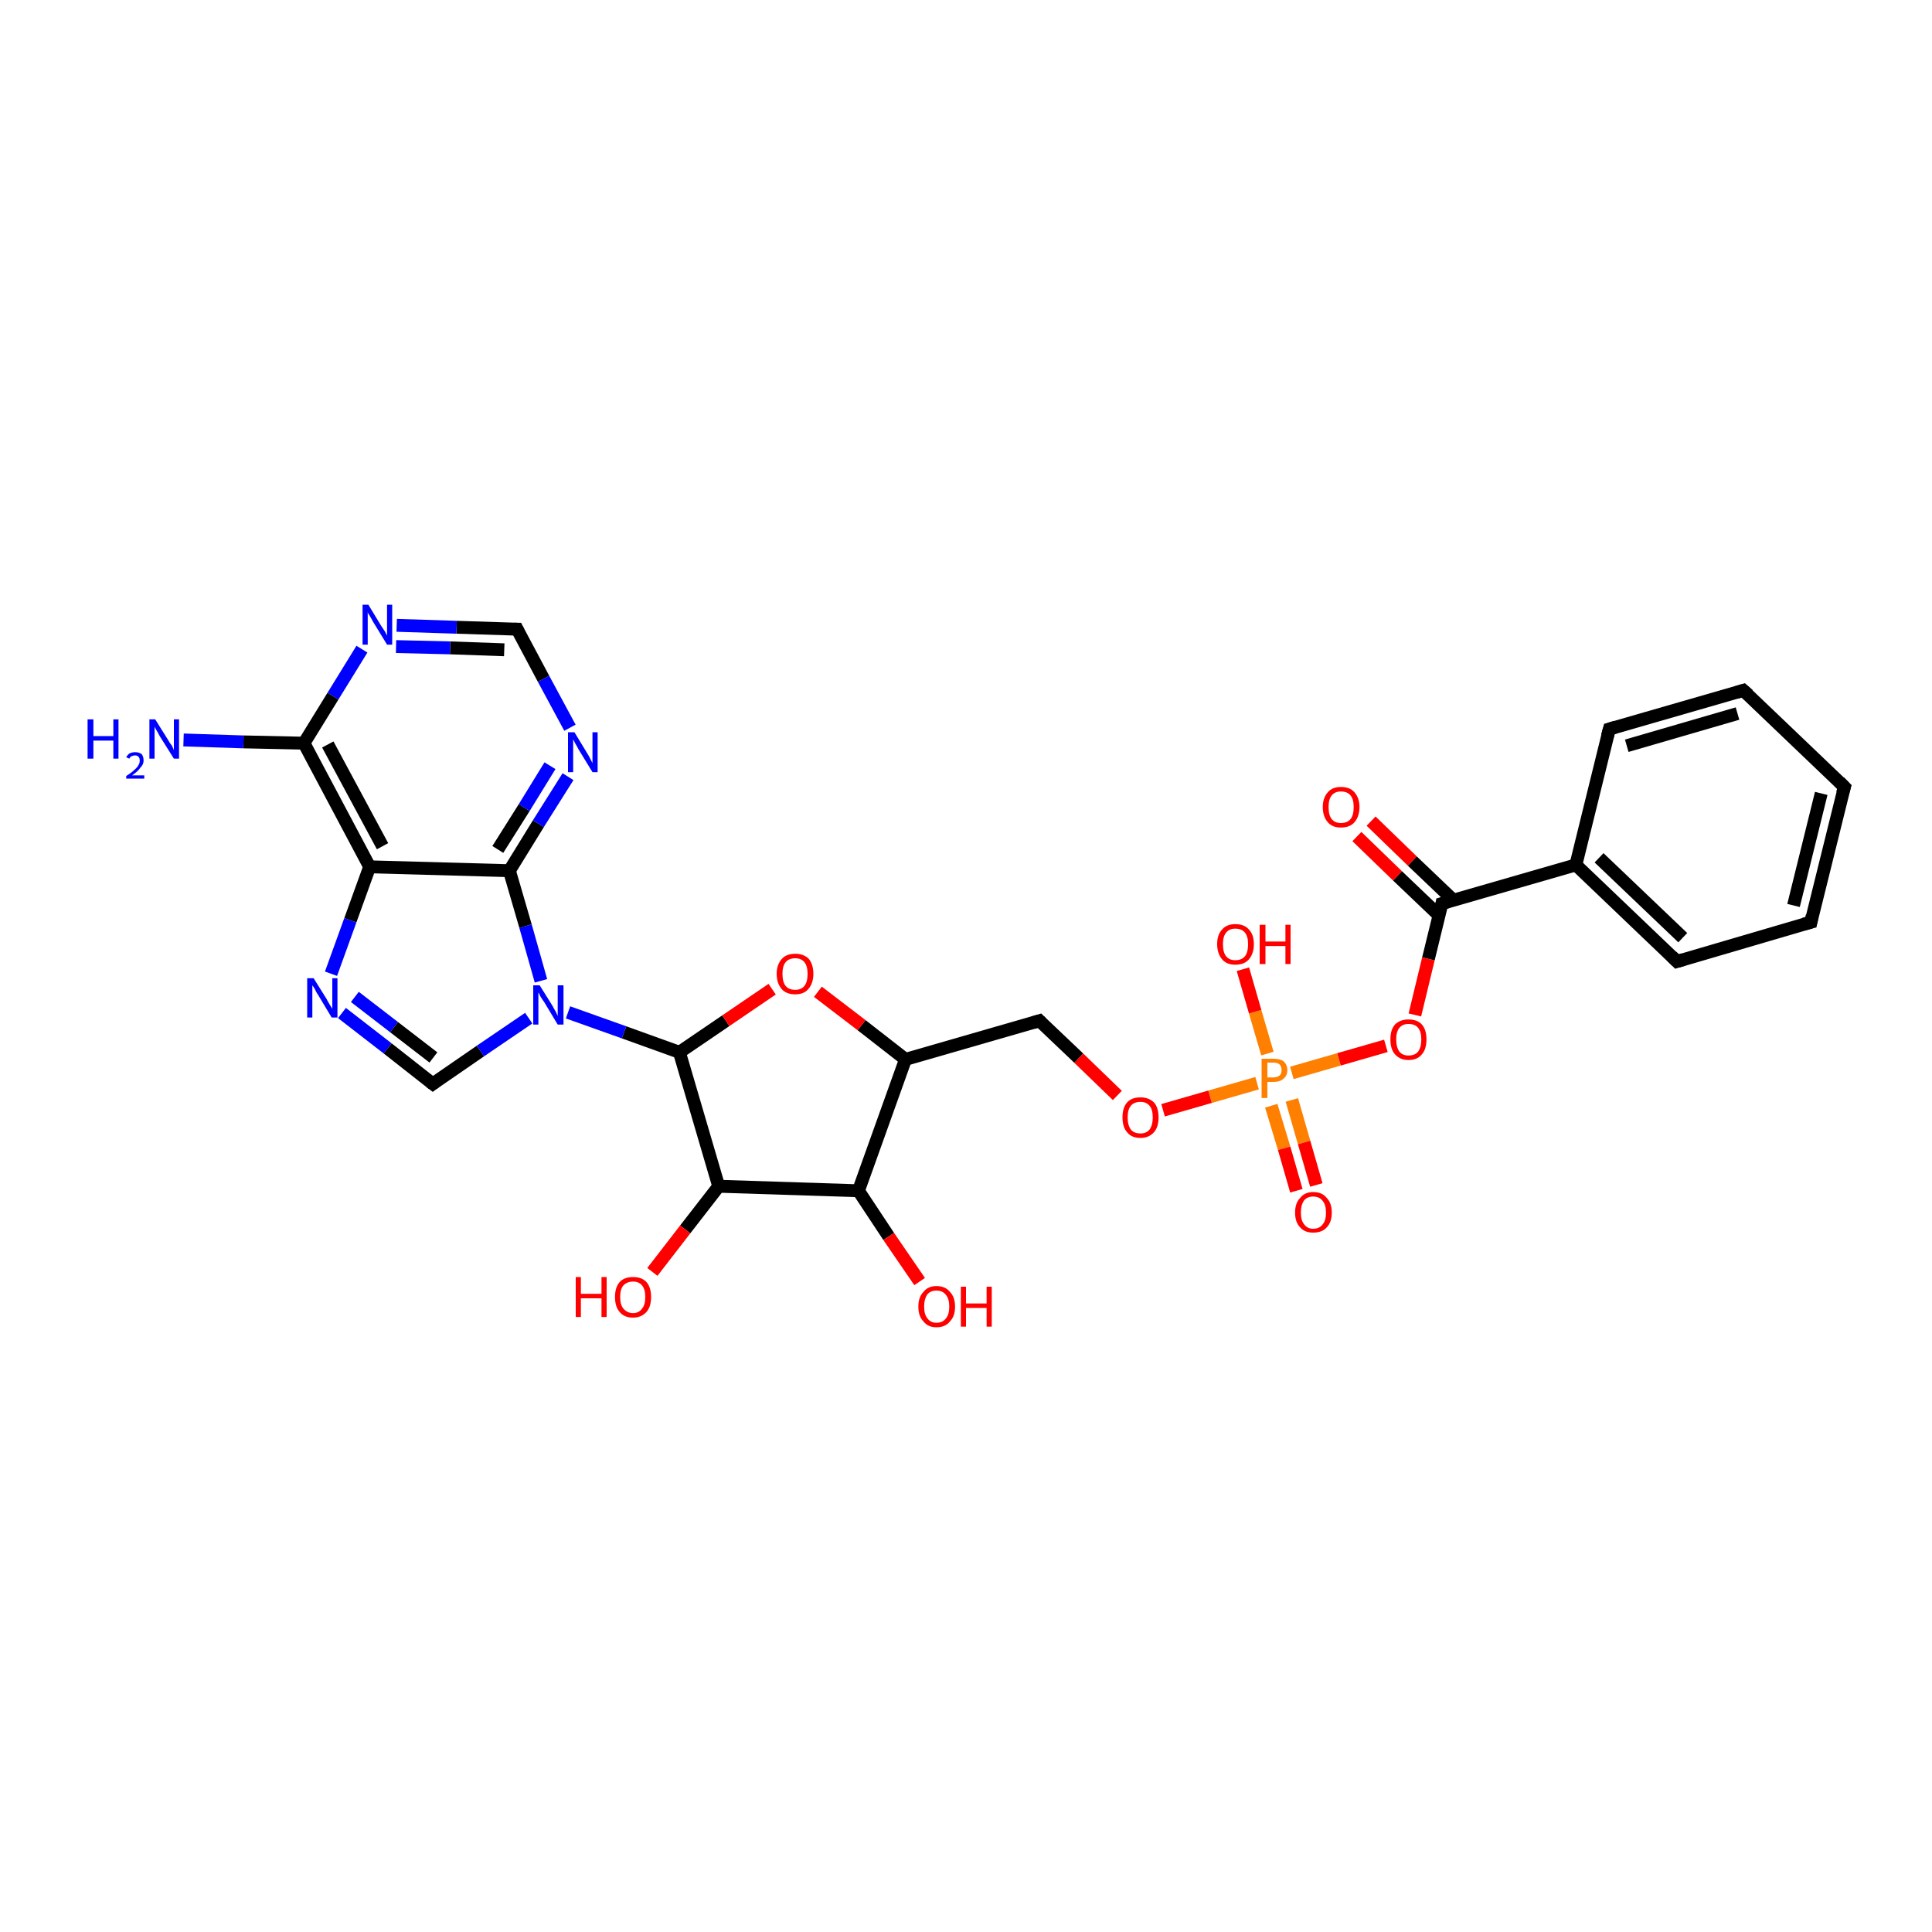 <?xml version='1.0' encoding='iso-8859-1'?>
<svg version='1.1' baseProfile='full'
              xmlns='http://www.w3.org/2000/svg'
                      xmlns:rdkit='http://www.rdkit.org/xml'
                      xmlns:xlink='http://www.w3.org/1999/xlink'
                  xml:space='preserve'
width='300px' height='300px' viewBox='0 0 300 300'>
<!-- END OF HEADER -->
<rect style='opacity:1.0;fill:#FFFFFF;stroke:none' width='300.0' height='300.0' x='0.0' y='0.0'> </rect>
<path class='bond-0 atom-0 atom-1' d='M 225.7,139.8 L 219.3,133.7' style='fill:none;fill-rule:evenodd;stroke:#000000;stroke-width:2.0px;stroke-linecap:butt;stroke-linejoin:miter;stroke-opacity:1' />
<path class='bond-0 atom-0 atom-1' d='M 219.3,133.7 L 212.9,127.5' style='fill:none;fill-rule:evenodd;stroke:#FF0000;stroke-width:2.0px;stroke-linecap:butt;stroke-linejoin:miter;stroke-opacity:1' />
<path class='bond-0 atom-0 atom-1' d='M 223.4,142.1 L 217.0,136.0' style='fill:none;fill-rule:evenodd;stroke:#000000;stroke-width:2.0px;stroke-linecap:butt;stroke-linejoin:miter;stroke-opacity:1' />
<path class='bond-0 atom-0 atom-1' d='M 217.0,136.0 L 210.7,129.9' style='fill:none;fill-rule:evenodd;stroke:#FF0000;stroke-width:2.0px;stroke-linecap:butt;stroke-linejoin:miter;stroke-opacity:1' />
<path class='bond-1 atom-0 atom-2' d='M 223.9,140.3 L 221.8,148.9' style='fill:none;fill-rule:evenodd;stroke:#000000;stroke-width:2.0px;stroke-linecap:butt;stroke-linejoin:miter;stroke-opacity:1' />
<path class='bond-1 atom-0 atom-2' d='M 221.8,148.9 L 219.7,157.6' style='fill:none;fill-rule:evenodd;stroke:#FF0000;stroke-width:2.0px;stroke-linecap:butt;stroke-linejoin:miter;stroke-opacity:1' />
<path class='bond-2 atom-2 atom-3' d='M 215.2,162.4 L 207.9,164.5' style='fill:none;fill-rule:evenodd;stroke:#FF0000;stroke-width:2.0px;stroke-linecap:butt;stroke-linejoin:miter;stroke-opacity:1' />
<path class='bond-2 atom-2 atom-3' d='M 207.9,164.5 L 200.6,166.6' style='fill:none;fill-rule:evenodd;stroke:#FF7F00;stroke-width:2.0px;stroke-linecap:butt;stroke-linejoin:miter;stroke-opacity:1' />
<path class='bond-3 atom-3 atom-4' d='M 197.4,171.7 L 199.4,178.3' style='fill:none;fill-rule:evenodd;stroke:#FF7F00;stroke-width:2.0px;stroke-linecap:butt;stroke-linejoin:miter;stroke-opacity:1' />
<path class='bond-3 atom-3 atom-4' d='M 199.4,178.3 L 201.3,184.9' style='fill:none;fill-rule:evenodd;stroke:#FF0000;stroke-width:2.0px;stroke-linecap:butt;stroke-linejoin:miter;stroke-opacity:1' />
<path class='bond-3 atom-3 atom-4' d='M 200.6,170.8 L 202.5,177.4' style='fill:none;fill-rule:evenodd;stroke:#FF7F00;stroke-width:2.0px;stroke-linecap:butt;stroke-linejoin:miter;stroke-opacity:1' />
<path class='bond-3 atom-3 atom-4' d='M 202.5,177.4 L 204.4,184.0' style='fill:none;fill-rule:evenodd;stroke:#FF0000;stroke-width:2.0px;stroke-linecap:butt;stroke-linejoin:miter;stroke-opacity:1' />
<path class='bond-4 atom-3 atom-5' d='M 196.8,163.6 L 194.9,157.1' style='fill:none;fill-rule:evenodd;stroke:#FF7F00;stroke-width:2.0px;stroke-linecap:butt;stroke-linejoin:miter;stroke-opacity:1' />
<path class='bond-4 atom-3 atom-5' d='M 194.9,157.1 L 193.0,150.5' style='fill:none;fill-rule:evenodd;stroke:#FF0000;stroke-width:2.0px;stroke-linecap:butt;stroke-linejoin:miter;stroke-opacity:1' />
<path class='bond-5 atom-3 atom-6' d='M 195.2,168.2 L 187.9,170.3' style='fill:none;fill-rule:evenodd;stroke:#FF7F00;stroke-width:2.0px;stroke-linecap:butt;stroke-linejoin:miter;stroke-opacity:1' />
<path class='bond-5 atom-3 atom-6' d='M 187.9,170.3 L 180.6,172.4' style='fill:none;fill-rule:evenodd;stroke:#FF0000;stroke-width:2.0px;stroke-linecap:butt;stroke-linejoin:miter;stroke-opacity:1' />
<path class='bond-6 atom-6 atom-7' d='M 173.5,170.1 L 167.5,164.3' style='fill:none;fill-rule:evenodd;stroke:#FF0000;stroke-width:2.0px;stroke-linecap:butt;stroke-linejoin:miter;stroke-opacity:1' />
<path class='bond-6 atom-6 atom-7' d='M 167.5,164.3 L 161.4,158.5' style='fill:none;fill-rule:evenodd;stroke:#000000;stroke-width:2.0px;stroke-linecap:butt;stroke-linejoin:miter;stroke-opacity:1' />
<path class='bond-7 atom-7 atom-8' d='M 161.4,158.5 L 140.6,164.5' style='fill:none;fill-rule:evenodd;stroke:#000000;stroke-width:2.0px;stroke-linecap:butt;stroke-linejoin:miter;stroke-opacity:1' />
<path class='bond-8 atom-8 atom-9' d='M 140.6,164.5 L 133.3,184.9' style='fill:none;fill-rule:evenodd;stroke:#000000;stroke-width:2.0px;stroke-linecap:butt;stroke-linejoin:miter;stroke-opacity:1' />
<path class='bond-9 atom-9 atom-10' d='M 133.3,184.9 L 138.0,192.0' style='fill:none;fill-rule:evenodd;stroke:#000000;stroke-width:2.0px;stroke-linecap:butt;stroke-linejoin:miter;stroke-opacity:1' />
<path class='bond-9 atom-9 atom-10' d='M 138.0,192.0 L 142.8,199.0' style='fill:none;fill-rule:evenodd;stroke:#FF0000;stroke-width:2.0px;stroke-linecap:butt;stroke-linejoin:miter;stroke-opacity:1' />
<path class='bond-10 atom-9 atom-11' d='M 133.3,184.9 L 111.6,184.2' style='fill:none;fill-rule:evenodd;stroke:#000000;stroke-width:2.0px;stroke-linecap:butt;stroke-linejoin:miter;stroke-opacity:1' />
<path class='bond-11 atom-11 atom-12' d='M 111.6,184.2 L 106.4,190.9' style='fill:none;fill-rule:evenodd;stroke:#000000;stroke-width:2.0px;stroke-linecap:butt;stroke-linejoin:miter;stroke-opacity:1' />
<path class='bond-11 atom-11 atom-12' d='M 106.4,190.9 L 101.3,197.5' style='fill:none;fill-rule:evenodd;stroke:#FF0000;stroke-width:2.0px;stroke-linecap:butt;stroke-linejoin:miter;stroke-opacity:1' />
<path class='bond-12 atom-11 atom-13' d='M 111.6,184.2 L 105.5,163.4' style='fill:none;fill-rule:evenodd;stroke:#000000;stroke-width:2.0px;stroke-linecap:butt;stroke-linejoin:miter;stroke-opacity:1' />
<path class='bond-13 atom-13 atom-14' d='M 105.5,163.4 L 112.7,158.5' style='fill:none;fill-rule:evenodd;stroke:#000000;stroke-width:2.0px;stroke-linecap:butt;stroke-linejoin:miter;stroke-opacity:1' />
<path class='bond-13 atom-13 atom-14' d='M 112.7,158.5 L 119.9,153.6' style='fill:none;fill-rule:evenodd;stroke:#FF0000;stroke-width:2.0px;stroke-linecap:butt;stroke-linejoin:miter;stroke-opacity:1' />
<path class='bond-14 atom-13 atom-15' d='M 105.5,163.4 L 96.9,160.3' style='fill:none;fill-rule:evenodd;stroke:#000000;stroke-width:2.0px;stroke-linecap:butt;stroke-linejoin:miter;stroke-opacity:1' />
<path class='bond-14 atom-13 atom-15' d='M 96.9,160.3 L 88.2,157.2' style='fill:none;fill-rule:evenodd;stroke:#0000FF;stroke-width:2.0px;stroke-linecap:butt;stroke-linejoin:miter;stroke-opacity:1' />
<path class='bond-15 atom-15 atom-16' d='M 84.0,152.3 L 81.6,143.8' style='fill:none;fill-rule:evenodd;stroke:#0000FF;stroke-width:2.0px;stroke-linecap:butt;stroke-linejoin:miter;stroke-opacity:1' />
<path class='bond-15 atom-15 atom-16' d='M 81.6,143.8 L 79.1,135.2' style='fill:none;fill-rule:evenodd;stroke:#000000;stroke-width:2.0px;stroke-linecap:butt;stroke-linejoin:miter;stroke-opacity:1' />
<path class='bond-16 atom-16 atom-17' d='M 79.1,135.2 L 83.6,127.9' style='fill:none;fill-rule:evenodd;stroke:#000000;stroke-width:2.0px;stroke-linecap:butt;stroke-linejoin:miter;stroke-opacity:1' />
<path class='bond-16 atom-16 atom-17' d='M 83.6,127.9 L 88.2,120.6' style='fill:none;fill-rule:evenodd;stroke:#0000FF;stroke-width:2.0px;stroke-linecap:butt;stroke-linejoin:miter;stroke-opacity:1' />
<path class='bond-16 atom-16 atom-17' d='M 77.3,131.9 L 81.4,125.4' style='fill:none;fill-rule:evenodd;stroke:#000000;stroke-width:2.0px;stroke-linecap:butt;stroke-linejoin:miter;stroke-opacity:1' />
<path class='bond-16 atom-16 atom-17' d='M 81.4,125.4 L 85.4,118.9' style='fill:none;fill-rule:evenodd;stroke:#0000FF;stroke-width:2.0px;stroke-linecap:butt;stroke-linejoin:miter;stroke-opacity:1' />
<path class='bond-17 atom-17 atom-18' d='M 88.5,113.0 L 84.4,105.4' style='fill:none;fill-rule:evenodd;stroke:#0000FF;stroke-width:2.0px;stroke-linecap:butt;stroke-linejoin:miter;stroke-opacity:1' />
<path class='bond-17 atom-17 atom-18' d='M 84.4,105.4 L 80.3,97.7' style='fill:none;fill-rule:evenodd;stroke:#000000;stroke-width:2.0px;stroke-linecap:butt;stroke-linejoin:miter;stroke-opacity:1' />
<path class='bond-18 atom-18 atom-19' d='M 80.3,97.7 L 70.9,97.4' style='fill:none;fill-rule:evenodd;stroke:#000000;stroke-width:2.0px;stroke-linecap:butt;stroke-linejoin:miter;stroke-opacity:1' />
<path class='bond-18 atom-18 atom-19' d='M 70.9,97.4 L 61.6,97.1' style='fill:none;fill-rule:evenodd;stroke:#0000FF;stroke-width:2.0px;stroke-linecap:butt;stroke-linejoin:miter;stroke-opacity:1' />
<path class='bond-18 atom-18 atom-19' d='M 78.3,100.9 L 69.9,100.6' style='fill:none;fill-rule:evenodd;stroke:#000000;stroke-width:2.0px;stroke-linecap:butt;stroke-linejoin:miter;stroke-opacity:1' />
<path class='bond-18 atom-18 atom-19' d='M 69.9,100.6 L 61.5,100.4' style='fill:none;fill-rule:evenodd;stroke:#0000FF;stroke-width:2.0px;stroke-linecap:butt;stroke-linejoin:miter;stroke-opacity:1' />
<path class='bond-19 atom-19 atom-20' d='M 56.2,100.8 L 51.7,108.1' style='fill:none;fill-rule:evenodd;stroke:#0000FF;stroke-width:2.0px;stroke-linecap:butt;stroke-linejoin:miter;stroke-opacity:1' />
<path class='bond-19 atom-19 atom-20' d='M 51.7,108.1 L 47.2,115.4' style='fill:none;fill-rule:evenodd;stroke:#000000;stroke-width:2.0px;stroke-linecap:butt;stroke-linejoin:miter;stroke-opacity:1' />
<path class='bond-20 atom-20 atom-21' d='M 47.2,115.4 L 57.4,134.6' style='fill:none;fill-rule:evenodd;stroke:#000000;stroke-width:2.0px;stroke-linecap:butt;stroke-linejoin:miter;stroke-opacity:1' />
<path class='bond-20 atom-20 atom-21' d='M 50.9,115.6 L 59.4,131.4' style='fill:none;fill-rule:evenodd;stroke:#000000;stroke-width:2.0px;stroke-linecap:butt;stroke-linejoin:miter;stroke-opacity:1' />
<path class='bond-21 atom-21 atom-22' d='M 57.4,134.6 L 54.4,142.9' style='fill:none;fill-rule:evenodd;stroke:#000000;stroke-width:2.0px;stroke-linecap:butt;stroke-linejoin:miter;stroke-opacity:1' />
<path class='bond-21 atom-21 atom-22' d='M 54.4,142.9 L 51.4,151.2' style='fill:none;fill-rule:evenodd;stroke:#0000FF;stroke-width:2.0px;stroke-linecap:butt;stroke-linejoin:miter;stroke-opacity:1' />
<path class='bond-22 atom-22 atom-23' d='M 53.1,157.3 L 60.2,162.8' style='fill:none;fill-rule:evenodd;stroke:#0000FF;stroke-width:2.0px;stroke-linecap:butt;stroke-linejoin:miter;stroke-opacity:1' />
<path class='bond-22 atom-22 atom-23' d='M 60.2,162.8 L 67.2,168.3' style='fill:none;fill-rule:evenodd;stroke:#000000;stroke-width:2.0px;stroke-linecap:butt;stroke-linejoin:miter;stroke-opacity:1' />
<path class='bond-22 atom-22 atom-23' d='M 55.1,154.8 L 61.2,159.5' style='fill:none;fill-rule:evenodd;stroke:#0000FF;stroke-width:2.0px;stroke-linecap:butt;stroke-linejoin:miter;stroke-opacity:1' />
<path class='bond-22 atom-22 atom-23' d='M 61.2,159.5 L 67.3,164.2' style='fill:none;fill-rule:evenodd;stroke:#000000;stroke-width:2.0px;stroke-linecap:butt;stroke-linejoin:miter;stroke-opacity:1' />
<path class='bond-23 atom-20 atom-24' d='M 47.2,115.4 L 37.8,115.2' style='fill:none;fill-rule:evenodd;stroke:#000000;stroke-width:2.0px;stroke-linecap:butt;stroke-linejoin:miter;stroke-opacity:1' />
<path class='bond-23 atom-20 atom-24' d='M 37.8,115.2 L 28.5,114.9' style='fill:none;fill-rule:evenodd;stroke:#0000FF;stroke-width:2.0px;stroke-linecap:butt;stroke-linejoin:miter;stroke-opacity:1' />
<path class='bond-24 atom-0 atom-25' d='M 223.9,140.3 L 244.7,134.3' style='fill:none;fill-rule:evenodd;stroke:#000000;stroke-width:2.0px;stroke-linecap:butt;stroke-linejoin:miter;stroke-opacity:1' />
<path class='bond-25 atom-25 atom-26' d='M 244.7,134.3 L 260.4,149.3' style='fill:none;fill-rule:evenodd;stroke:#000000;stroke-width:2.0px;stroke-linecap:butt;stroke-linejoin:miter;stroke-opacity:1' />
<path class='bond-25 atom-25 atom-26' d='M 248.3,133.2 L 261.3,145.6' style='fill:none;fill-rule:evenodd;stroke:#000000;stroke-width:2.0px;stroke-linecap:butt;stroke-linejoin:miter;stroke-opacity:1' />
<path class='bond-26 atom-26 atom-27' d='M 260.4,149.3 L 281.2,143.2' style='fill:none;fill-rule:evenodd;stroke:#000000;stroke-width:2.0px;stroke-linecap:butt;stroke-linejoin:miter;stroke-opacity:1' />
<path class='bond-27 atom-27 atom-28' d='M 281.2,143.2 L 286.4,122.2' style='fill:none;fill-rule:evenodd;stroke:#000000;stroke-width:2.0px;stroke-linecap:butt;stroke-linejoin:miter;stroke-opacity:1' />
<path class='bond-27 atom-27 atom-28' d='M 278.5,140.6 L 282.8,123.2' style='fill:none;fill-rule:evenodd;stroke:#000000;stroke-width:2.0px;stroke-linecap:butt;stroke-linejoin:miter;stroke-opacity:1' />
<path class='bond-28 atom-28 atom-29' d='M 286.4,122.2 L 270.7,107.2' style='fill:none;fill-rule:evenodd;stroke:#000000;stroke-width:2.0px;stroke-linecap:butt;stroke-linejoin:miter;stroke-opacity:1' />
<path class='bond-29 atom-29 atom-30' d='M 270.7,107.2 L 249.9,113.2' style='fill:none;fill-rule:evenodd;stroke:#000000;stroke-width:2.0px;stroke-linecap:butt;stroke-linejoin:miter;stroke-opacity:1' />
<path class='bond-29 atom-29 atom-30' d='M 269.8,110.8 L 252.6,115.8' style='fill:none;fill-rule:evenodd;stroke:#000000;stroke-width:2.0px;stroke-linecap:butt;stroke-linejoin:miter;stroke-opacity:1' />
<path class='bond-30 atom-14 atom-8' d='M 127.0,154.0 L 133.8,159.2' style='fill:none;fill-rule:evenodd;stroke:#FF0000;stroke-width:2.0px;stroke-linecap:butt;stroke-linejoin:miter;stroke-opacity:1' />
<path class='bond-30 atom-14 atom-8' d='M 133.8,159.2 L 140.6,164.5' style='fill:none;fill-rule:evenodd;stroke:#000000;stroke-width:2.0px;stroke-linecap:butt;stroke-linejoin:miter;stroke-opacity:1' />
<path class='bond-31 atom-21 atom-16' d='M 57.4,134.6 L 79.1,135.2' style='fill:none;fill-rule:evenodd;stroke:#000000;stroke-width:2.0px;stroke-linecap:butt;stroke-linejoin:miter;stroke-opacity:1' />
<path class='bond-32 atom-23 atom-15' d='M 67.2,168.3 L 74.6,163.2' style='fill:none;fill-rule:evenodd;stroke:#000000;stroke-width:2.0px;stroke-linecap:butt;stroke-linejoin:miter;stroke-opacity:1' />
<path class='bond-32 atom-23 atom-15' d='M 74.6,163.2 L 82.1,158.1' style='fill:none;fill-rule:evenodd;stroke:#0000FF;stroke-width:2.0px;stroke-linecap:butt;stroke-linejoin:miter;stroke-opacity:1' />
<path class='bond-33 atom-30 atom-25' d='M 249.9,113.2 L 244.7,134.3' style='fill:none;fill-rule:evenodd;stroke:#000000;stroke-width:2.0px;stroke-linecap:butt;stroke-linejoin:miter;stroke-opacity:1' />
<path d='M 223.8,140.8 L 223.9,140.3 L 224.9,140.0' style='fill:none;stroke:#000000;stroke-width:2.0px;stroke-linecap:butt;stroke-linejoin:miter;stroke-opacity:1;' />
<path d='M 161.7,158.8 L 161.4,158.5 L 160.4,158.8' style='fill:none;stroke:#000000;stroke-width:2.0px;stroke-linecap:butt;stroke-linejoin:miter;stroke-opacity:1;' />
<path d='M 80.5,98.1 L 80.3,97.7 L 79.8,97.7' style='fill:none;stroke:#000000;stroke-width:2.0px;stroke-linecap:butt;stroke-linejoin:miter;stroke-opacity:1;' />
<path d='M 66.8,168.0 L 67.2,168.3 L 67.6,168.0' style='fill:none;stroke:#000000;stroke-width:2.0px;stroke-linecap:butt;stroke-linejoin:miter;stroke-opacity:1;' />
<path d='M 259.6,148.5 L 260.4,149.3 L 261.4,149.0' style='fill:none;stroke:#000000;stroke-width:2.0px;stroke-linecap:butt;stroke-linejoin:miter;stroke-opacity:1;' />
<path d='M 280.1,143.5 L 281.2,143.2 L 281.4,142.2' style='fill:none;stroke:#000000;stroke-width:2.0px;stroke-linecap:butt;stroke-linejoin:miter;stroke-opacity:1;' />
<path d='M 286.1,123.2 L 286.4,122.2 L 285.6,121.4' style='fill:none;stroke:#000000;stroke-width:2.0px;stroke-linecap:butt;stroke-linejoin:miter;stroke-opacity:1;' />
<path d='M 271.5,107.9 L 270.7,107.2 L 269.7,107.5' style='fill:none;stroke:#000000;stroke-width:2.0px;stroke-linecap:butt;stroke-linejoin:miter;stroke-opacity:1;' />
<path d='M 250.9,112.9 L 249.9,113.2 L 249.6,114.3' style='fill:none;stroke:#000000;stroke-width:2.0px;stroke-linecap:butt;stroke-linejoin:miter;stroke-opacity:1;' />
<path class='atom-1' d='M 205.4 125.3
Q 205.4 123.9, 206.2 123.0
Q 206.9 122.2, 208.2 122.2
Q 209.6 122.2, 210.3 123.0
Q 211.1 123.9, 211.1 125.3
Q 211.1 126.8, 210.3 127.7
Q 209.6 128.5, 208.2 128.5
Q 206.9 128.5, 206.2 127.7
Q 205.4 126.8, 205.4 125.3
M 208.2 127.8
Q 209.2 127.8, 209.7 127.2
Q 210.2 126.6, 210.2 125.3
Q 210.2 124.1, 209.7 123.5
Q 209.2 122.9, 208.2 122.9
Q 207.3 122.9, 206.8 123.5
Q 206.3 124.1, 206.3 125.3
Q 206.3 126.6, 206.8 127.2
Q 207.3 127.8, 208.2 127.8
' fill='#FF0000'/>
<path class='atom-2' d='M 215.9 161.4
Q 215.9 159.9, 216.6 159.1
Q 217.4 158.3, 218.7 158.3
Q 220.1 158.3, 220.8 159.1
Q 221.5 159.9, 221.5 161.4
Q 221.5 162.9, 220.8 163.7
Q 220.1 164.6, 218.7 164.6
Q 217.4 164.6, 216.6 163.7
Q 215.9 162.9, 215.9 161.4
M 218.7 163.9
Q 219.7 163.9, 220.2 163.3
Q 220.7 162.6, 220.7 161.4
Q 220.7 160.2, 220.2 159.6
Q 219.7 159.0, 218.7 159.0
Q 217.8 159.0, 217.3 159.6
Q 216.8 160.2, 216.8 161.4
Q 216.8 162.6, 217.3 163.3
Q 217.8 163.9, 218.7 163.9
' fill='#FF0000'/>
<path class='atom-3' d='M 197.7 164.4
Q 198.8 164.4, 199.3 164.8
Q 199.9 165.3, 199.9 166.2
Q 199.9 167.0, 199.3 167.5
Q 198.8 168.0, 197.7 168.0
L 196.8 168.0
L 196.8 170.5
L 195.9 170.5
L 195.9 164.4
L 197.7 164.4
M 197.7 167.3
Q 198.3 167.3, 198.7 167.0
Q 199.0 166.7, 199.0 166.2
Q 199.0 165.6, 198.7 165.3
Q 198.4 165.0, 197.7 165.0
L 196.8 165.0
L 196.8 167.3
L 197.7 167.3
' fill='#FF7F00'/>
<path class='atom-4' d='M 201.1 188.3
Q 201.1 186.8, 201.9 186.0
Q 202.6 185.1, 203.9 185.1
Q 205.3 185.1, 206.0 186.0
Q 206.8 186.8, 206.8 188.3
Q 206.8 189.8, 206.0 190.6
Q 205.3 191.4, 203.9 191.4
Q 202.6 191.4, 201.9 190.6
Q 201.1 189.8, 201.1 188.3
M 203.9 190.8
Q 204.9 190.8, 205.4 190.1
Q 205.9 189.5, 205.9 188.3
Q 205.9 187.1, 205.4 186.5
Q 204.9 185.8, 203.9 185.8
Q 203.0 185.8, 202.5 186.4
Q 202.0 187.1, 202.0 188.3
Q 202.0 189.5, 202.5 190.1
Q 203.0 190.8, 203.9 190.8
' fill='#FF0000'/>
<path class='atom-5' d='M 189.0 146.6
Q 189.0 145.1, 189.8 144.3
Q 190.5 143.5, 191.8 143.5
Q 193.2 143.5, 193.9 144.3
Q 194.7 145.1, 194.7 146.6
Q 194.7 148.1, 193.9 149.0
Q 193.2 149.8, 191.8 149.8
Q 190.5 149.8, 189.8 149.0
Q 189.0 148.1, 189.0 146.6
M 191.8 149.1
Q 192.8 149.1, 193.3 148.5
Q 193.8 147.9, 193.8 146.6
Q 193.8 145.4, 193.3 144.8
Q 192.8 144.2, 191.8 144.2
Q 190.9 144.2, 190.4 144.8
Q 189.9 145.4, 189.9 146.6
Q 189.9 147.9, 190.4 148.5
Q 190.9 149.1, 191.8 149.1
' fill='#FF0000'/>
<path class='atom-5' d='M 195.6 143.6
L 196.5 143.6
L 196.5 146.2
L 199.6 146.2
L 199.6 143.6
L 200.4 143.6
L 200.4 149.7
L 199.6 149.7
L 199.6 146.9
L 196.5 146.9
L 196.5 149.7
L 195.6 149.7
L 195.6 143.6
' fill='#FF0000'/>
<path class='atom-6' d='M 174.3 173.5
Q 174.3 172.0, 175.0 171.2
Q 175.7 170.4, 177.1 170.4
Q 178.4 170.4, 179.2 171.2
Q 179.9 172.0, 179.9 173.5
Q 179.9 175.0, 179.2 175.8
Q 178.4 176.7, 177.1 176.7
Q 175.7 176.7, 175.0 175.8
Q 174.3 175.0, 174.3 173.5
M 177.1 176.0
Q 178.0 176.0, 178.5 175.4
Q 179.0 174.7, 179.0 173.5
Q 179.0 172.3, 178.5 171.7
Q 178.0 171.1, 177.1 171.1
Q 176.1 171.1, 175.6 171.7
Q 175.1 172.3, 175.1 173.5
Q 175.1 174.7, 175.6 175.4
Q 176.1 176.0, 177.1 176.0
' fill='#FF0000'/>
<path class='atom-10' d='M 142.6 202.9
Q 142.6 201.4, 143.4 200.6
Q 144.1 199.7, 145.4 199.7
Q 146.8 199.7, 147.5 200.6
Q 148.3 201.4, 148.3 202.9
Q 148.3 204.4, 147.5 205.2
Q 146.8 206.1, 145.4 206.1
Q 144.1 206.1, 143.4 205.2
Q 142.6 204.4, 142.6 202.9
M 145.4 205.4
Q 146.4 205.4, 146.9 204.7
Q 147.4 204.1, 147.4 202.9
Q 147.4 201.7, 146.9 201.1
Q 146.4 200.4, 145.4 200.4
Q 144.5 200.4, 144.0 201.0
Q 143.5 201.7, 143.5 202.9
Q 143.5 204.1, 144.0 204.7
Q 144.5 205.4, 145.4 205.4
' fill='#FF0000'/>
<path class='atom-10' d='M 149.2 199.8
L 150.0 199.8
L 150.0 202.4
L 153.2 202.4
L 153.2 199.8
L 154.0 199.8
L 154.0 206.0
L 153.2 206.0
L 153.2 203.1
L 150.0 203.1
L 150.0 206.0
L 149.2 206.0
L 149.2 199.8
' fill='#FF0000'/>
<path class='atom-12' d='M 89.4 198.3
L 90.2 198.3
L 90.2 200.9
L 93.4 200.9
L 93.4 198.3
L 94.2 198.3
L 94.2 204.5
L 93.4 204.5
L 93.4 201.6
L 90.2 201.6
L 90.2 204.5
L 89.4 204.5
L 89.4 198.3
' fill='#FF0000'/>
<path class='atom-12' d='M 95.5 201.4
Q 95.5 199.9, 96.2 199.1
Q 96.9 198.3, 98.3 198.3
Q 99.7 198.3, 100.4 199.1
Q 101.1 199.9, 101.1 201.4
Q 101.1 202.9, 100.4 203.7
Q 99.6 204.6, 98.3 204.6
Q 96.9 204.6, 96.2 203.7
Q 95.5 202.9, 95.5 201.4
M 98.3 203.9
Q 99.2 203.9, 99.7 203.2
Q 100.2 202.6, 100.2 201.4
Q 100.2 200.2, 99.7 199.6
Q 99.2 199.0, 98.3 199.0
Q 97.4 199.0, 96.8 199.6
Q 96.3 200.2, 96.3 201.4
Q 96.3 202.6, 96.8 203.2
Q 97.4 203.9, 98.3 203.9
' fill='#FF0000'/>
<path class='atom-14' d='M 120.6 151.2
Q 120.6 149.8, 121.4 148.9
Q 122.1 148.1, 123.5 148.1
Q 124.8 148.1, 125.6 148.9
Q 126.3 149.8, 126.3 151.2
Q 126.3 152.7, 125.5 153.6
Q 124.8 154.4, 123.5 154.4
Q 122.1 154.4, 121.4 153.6
Q 120.6 152.7, 120.6 151.2
M 123.5 153.7
Q 124.4 153.7, 124.9 153.1
Q 125.4 152.5, 125.4 151.2
Q 125.4 150.0, 124.9 149.4
Q 124.4 148.8, 123.5 148.8
Q 122.5 148.8, 122.0 149.4
Q 121.5 150.0, 121.5 151.2
Q 121.5 152.5, 122.0 153.1
Q 122.5 153.7, 123.5 153.7
' fill='#FF0000'/>
<path class='atom-15' d='M 83.8 153.0
L 85.8 156.2
Q 86.0 156.6, 86.3 157.1
Q 86.6 157.7, 86.6 157.8
L 86.6 153.0
L 87.5 153.0
L 87.5 159.1
L 86.6 159.1
L 84.5 155.6
Q 84.2 155.2, 83.9 154.7
Q 83.7 154.2, 83.6 154.1
L 83.6 159.1
L 82.8 159.1
L 82.8 153.0
L 83.8 153.0
' fill='#0000FF'/>
<path class='atom-17' d='M 89.2 113.7
L 91.2 117.0
Q 91.4 117.3, 91.7 117.9
Q 92.0 118.5, 92.0 118.5
L 92.0 113.7
L 92.8 113.7
L 92.8 119.9
L 92.0 119.9
L 89.8 116.3
Q 89.6 115.9, 89.3 115.4
Q 89.1 115.0, 89.0 114.8
L 89.0 119.9
L 88.2 119.9
L 88.2 113.7
L 89.2 113.7
' fill='#0000FF'/>
<path class='atom-19' d='M 57.2 93.9
L 59.2 97.2
Q 59.4 97.5, 59.8 98.1
Q 60.1 98.7, 60.1 98.7
L 60.1 93.9
L 60.9 93.9
L 60.9 100.1
L 60.1 100.1
L 57.9 96.5
Q 57.7 96.1, 57.4 95.6
Q 57.1 95.2, 57.1 95.0
L 57.1 100.1
L 56.3 100.1
L 56.3 93.9
L 57.2 93.9
' fill='#0000FF'/>
<path class='atom-22' d='M 48.7 151.9
L 50.7 155.1
Q 50.9 155.5, 51.2 156.0
Q 51.6 156.6, 51.6 156.7
L 51.6 151.9
L 52.4 151.9
L 52.4 158.0
L 51.5 158.0
L 49.4 154.5
Q 49.1 154.1, 48.9 153.6
Q 48.6 153.1, 48.5 153.0
L 48.5 158.0
L 47.7 158.0
L 47.7 151.9
L 48.7 151.9
' fill='#0000FF'/>
<path class='atom-24' d='M 13.6 111.7
L 14.5 111.7
L 14.5 114.3
L 17.6 114.3
L 17.6 111.7
L 18.4 111.7
L 18.4 117.8
L 17.6 117.8
L 17.6 115.0
L 14.5 115.0
L 14.5 117.8
L 13.6 117.8
L 13.6 111.7
' fill='#0000FF'/>
<path class='atom-24' d='M 19.6 117.6
Q 19.8 117.2, 20.1 117.0
Q 20.5 116.8, 21.0 116.8
Q 21.6 116.8, 22.0 117.1
Q 22.3 117.5, 22.3 118.1
Q 22.3 118.7, 21.8 119.2
Q 21.4 119.8, 20.5 120.4
L 22.4 120.4
L 22.4 120.9
L 19.6 120.9
L 19.6 120.5
Q 20.4 120.0, 20.8 119.6
Q 21.3 119.2, 21.5 118.8
Q 21.7 118.5, 21.7 118.1
Q 21.7 117.7, 21.5 117.5
Q 21.3 117.3, 21.0 117.3
Q 20.7 117.3, 20.5 117.4
Q 20.2 117.5, 20.1 117.8
L 19.6 117.6
' fill='#0000FF'/>
<path class='atom-24' d='M 24.1 111.7
L 26.1 114.9
Q 26.3 115.3, 26.7 115.8
Q 27.0 116.4, 27.0 116.5
L 27.0 111.7
L 27.8 111.7
L 27.8 117.8
L 27.0 117.8
L 24.8 114.3
Q 24.6 113.9, 24.3 113.4
Q 24.0 112.9, 24.0 112.8
L 24.0 117.8
L 23.2 117.8
L 23.2 111.7
L 24.1 111.7
' fill='#0000FF'/>
</svg>

